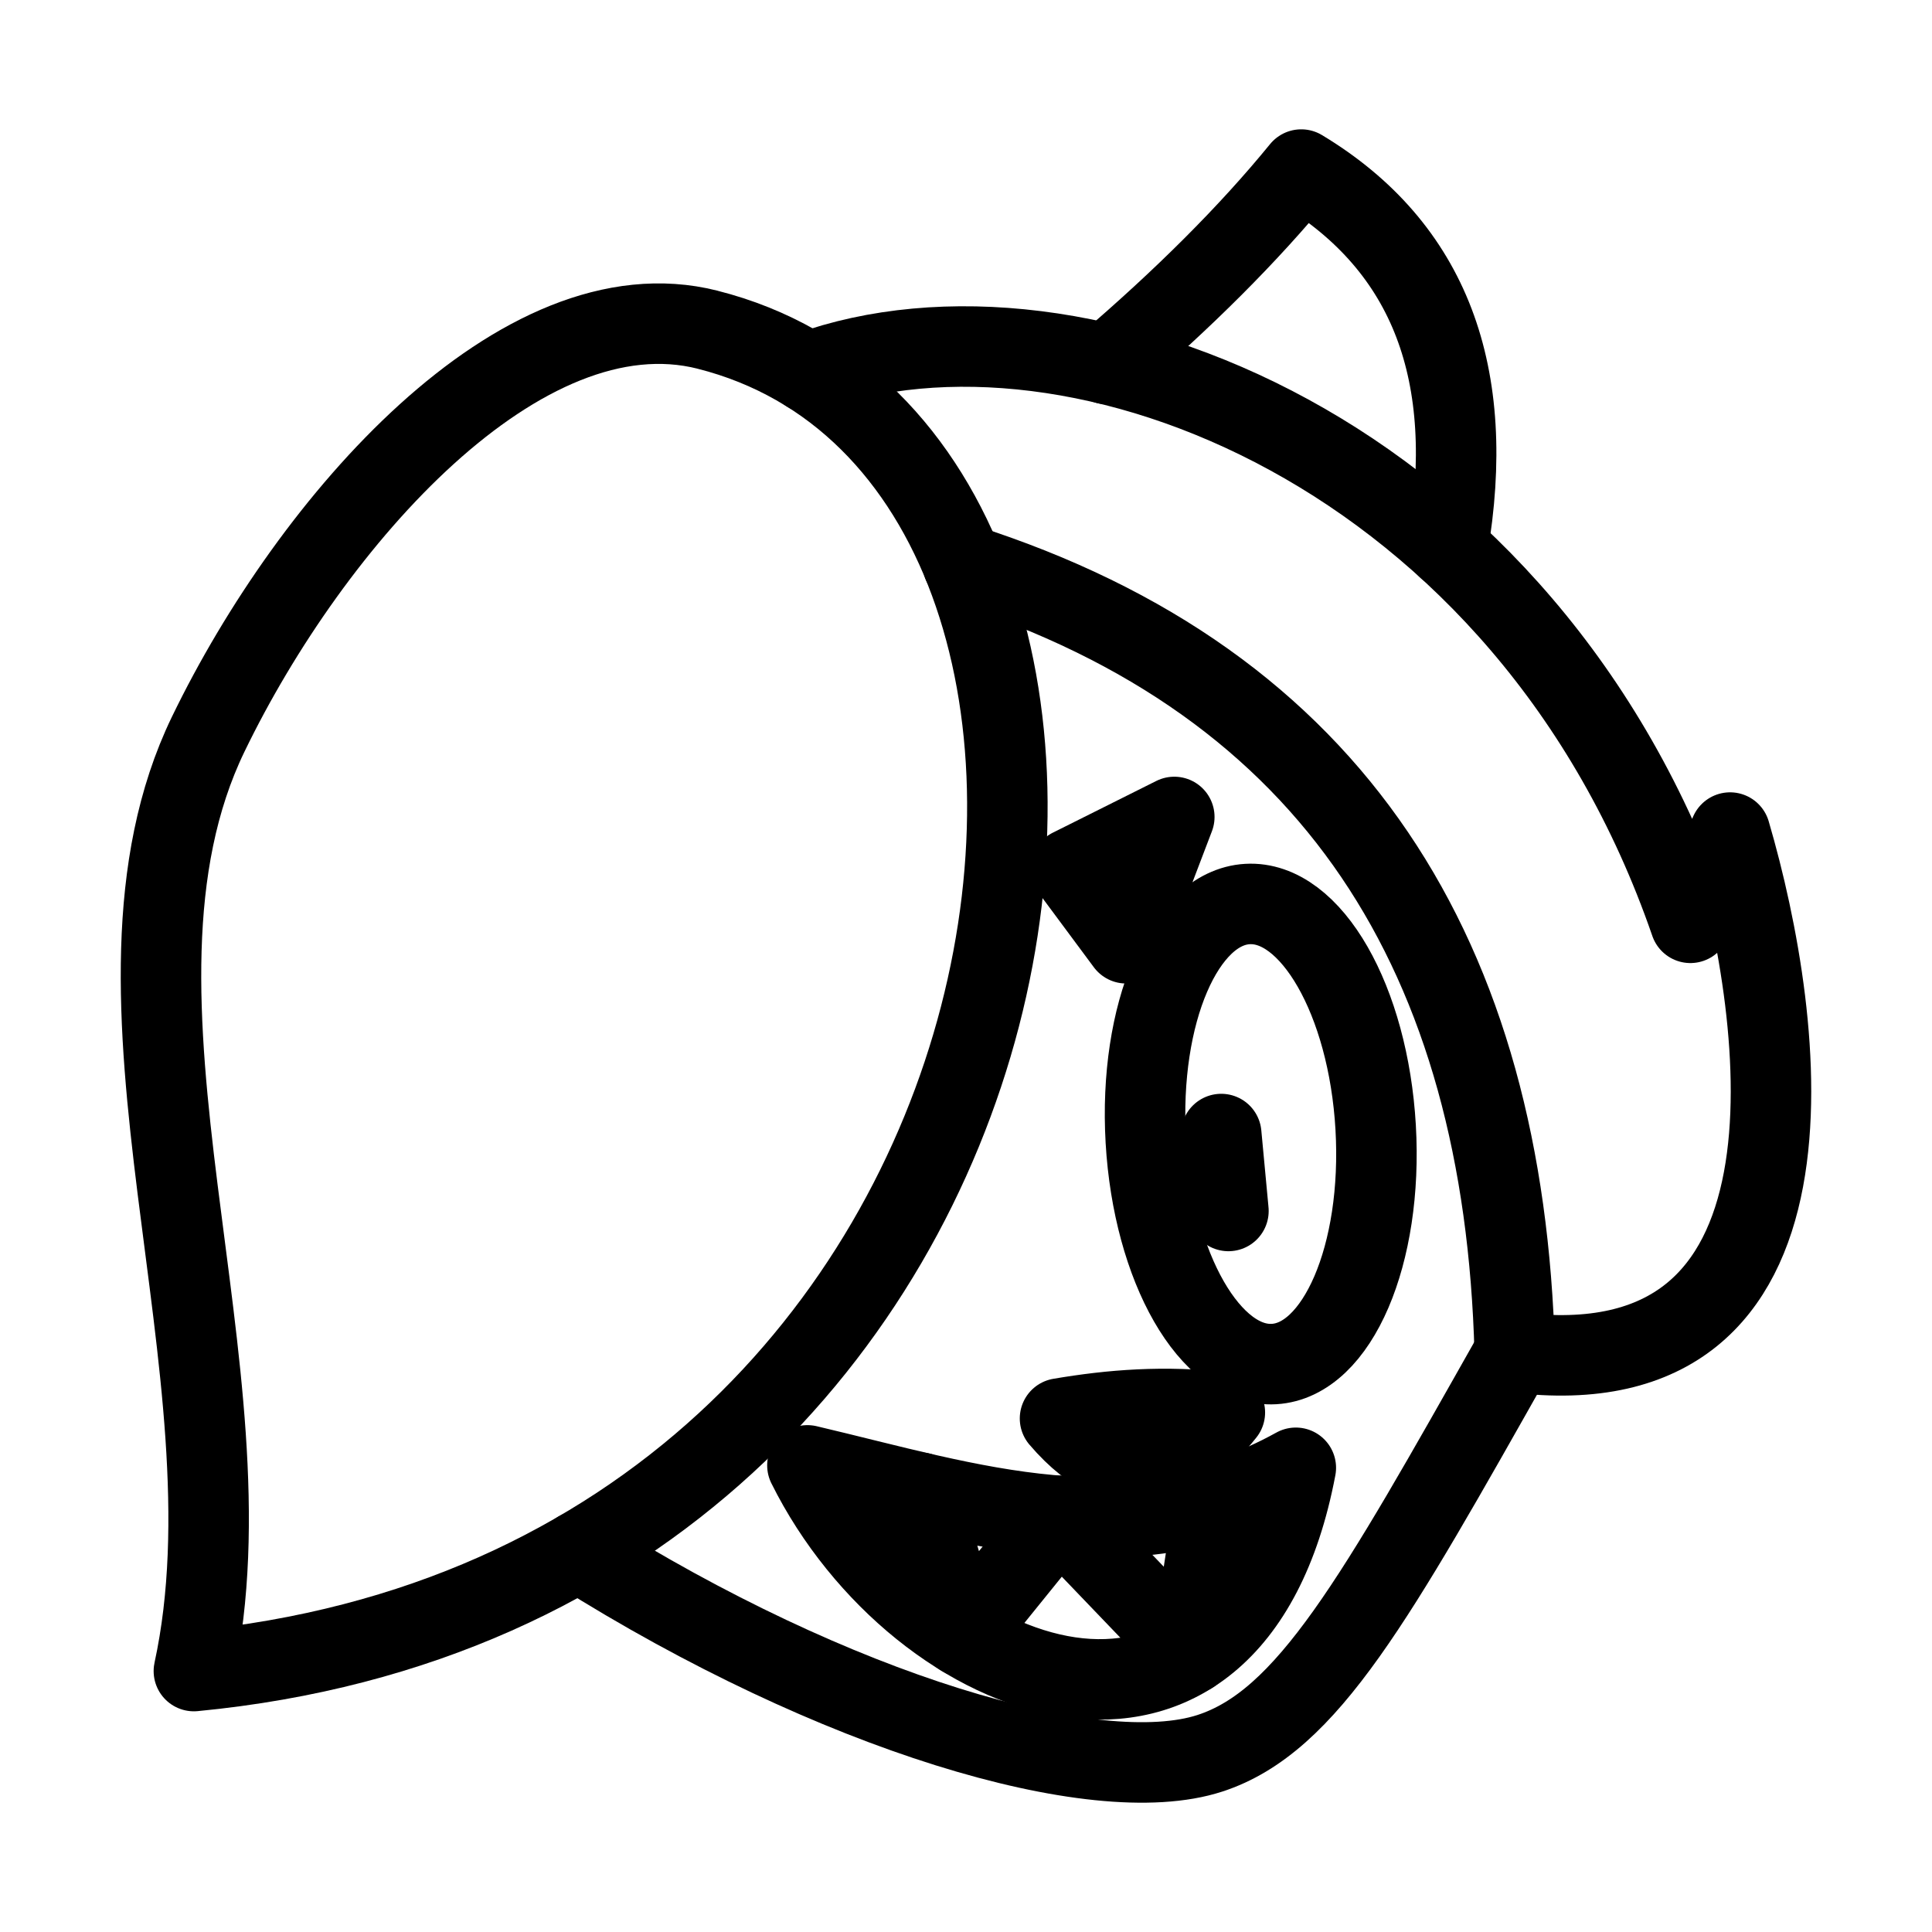 <?xml version="1.0" encoding="UTF-8"?><svg id="b" xmlns="http://www.w3.org/2000/svg" viewBox="0 0 48 48"><defs><style>.m{stroke-width:2px;fill:none;stroke:#000;stroke-linecap:round;stroke-linejoin:round;}</style></defs><path id="c" class="m" d="m17.579,8.192c12.722,3.215,9.579,31.179-12.762,33.325,1.612-7.421-2.809-16.736.356-23.276,2.571-5.312,7.775-11.22,12.405-10.05Z"/><path id="d" class="m" d="m23.92,14.008c9.264,2.958,13.451,9.78,13.713,19.589,7.956,1.005,6.742-8.157,5.35-12.912l-.986,2.242c-4.031-11.681-15.255-16.096-21.925-13.679"/><path id="e" class="m" d="m37.633,33.597c-3.472,6.147-5.148,9.174-7.574,9.963-2.84.924-9.328-1.008-15.688-5.014"/><path id="f" class="m" d="m20.06,36.407c2.773,5.573,10.544,8.437,12.134.06-4.099,2.273-8.111.886-12.134-.06Z"/><path id="g" class="m" d="m21.682,38.697l1.171-1.613,1.046,3.566,2.418-2.989,3.279,3.42.576-3.771"/><path id="h" class="m" d="m26.605,21.582l2.57-1.285-1.196,3.138-1.375-1.853Z"/><ellipse id="i" class="m" cx="31.323" cy="28.175" rx="2.86" ry="5.724" transform="translate(-1.573 1.853) rotate(-3.306)"/><path id="j" class="m" d="m30.341,28.175l.179,1.911"/><path id="k" class="m" d="m26.336,35.242c1.688,1.976,3.151,1.038,4.095-.149-1.494-.176-2.825-.067-4.095.149Z"/><path id="l" class="m" d="m27.51,9.046c1.878-1.611,3.504-3.222,4.819-4.833,3.209,1.933,4.371,5.097,3.636,9.403"/></svg>
